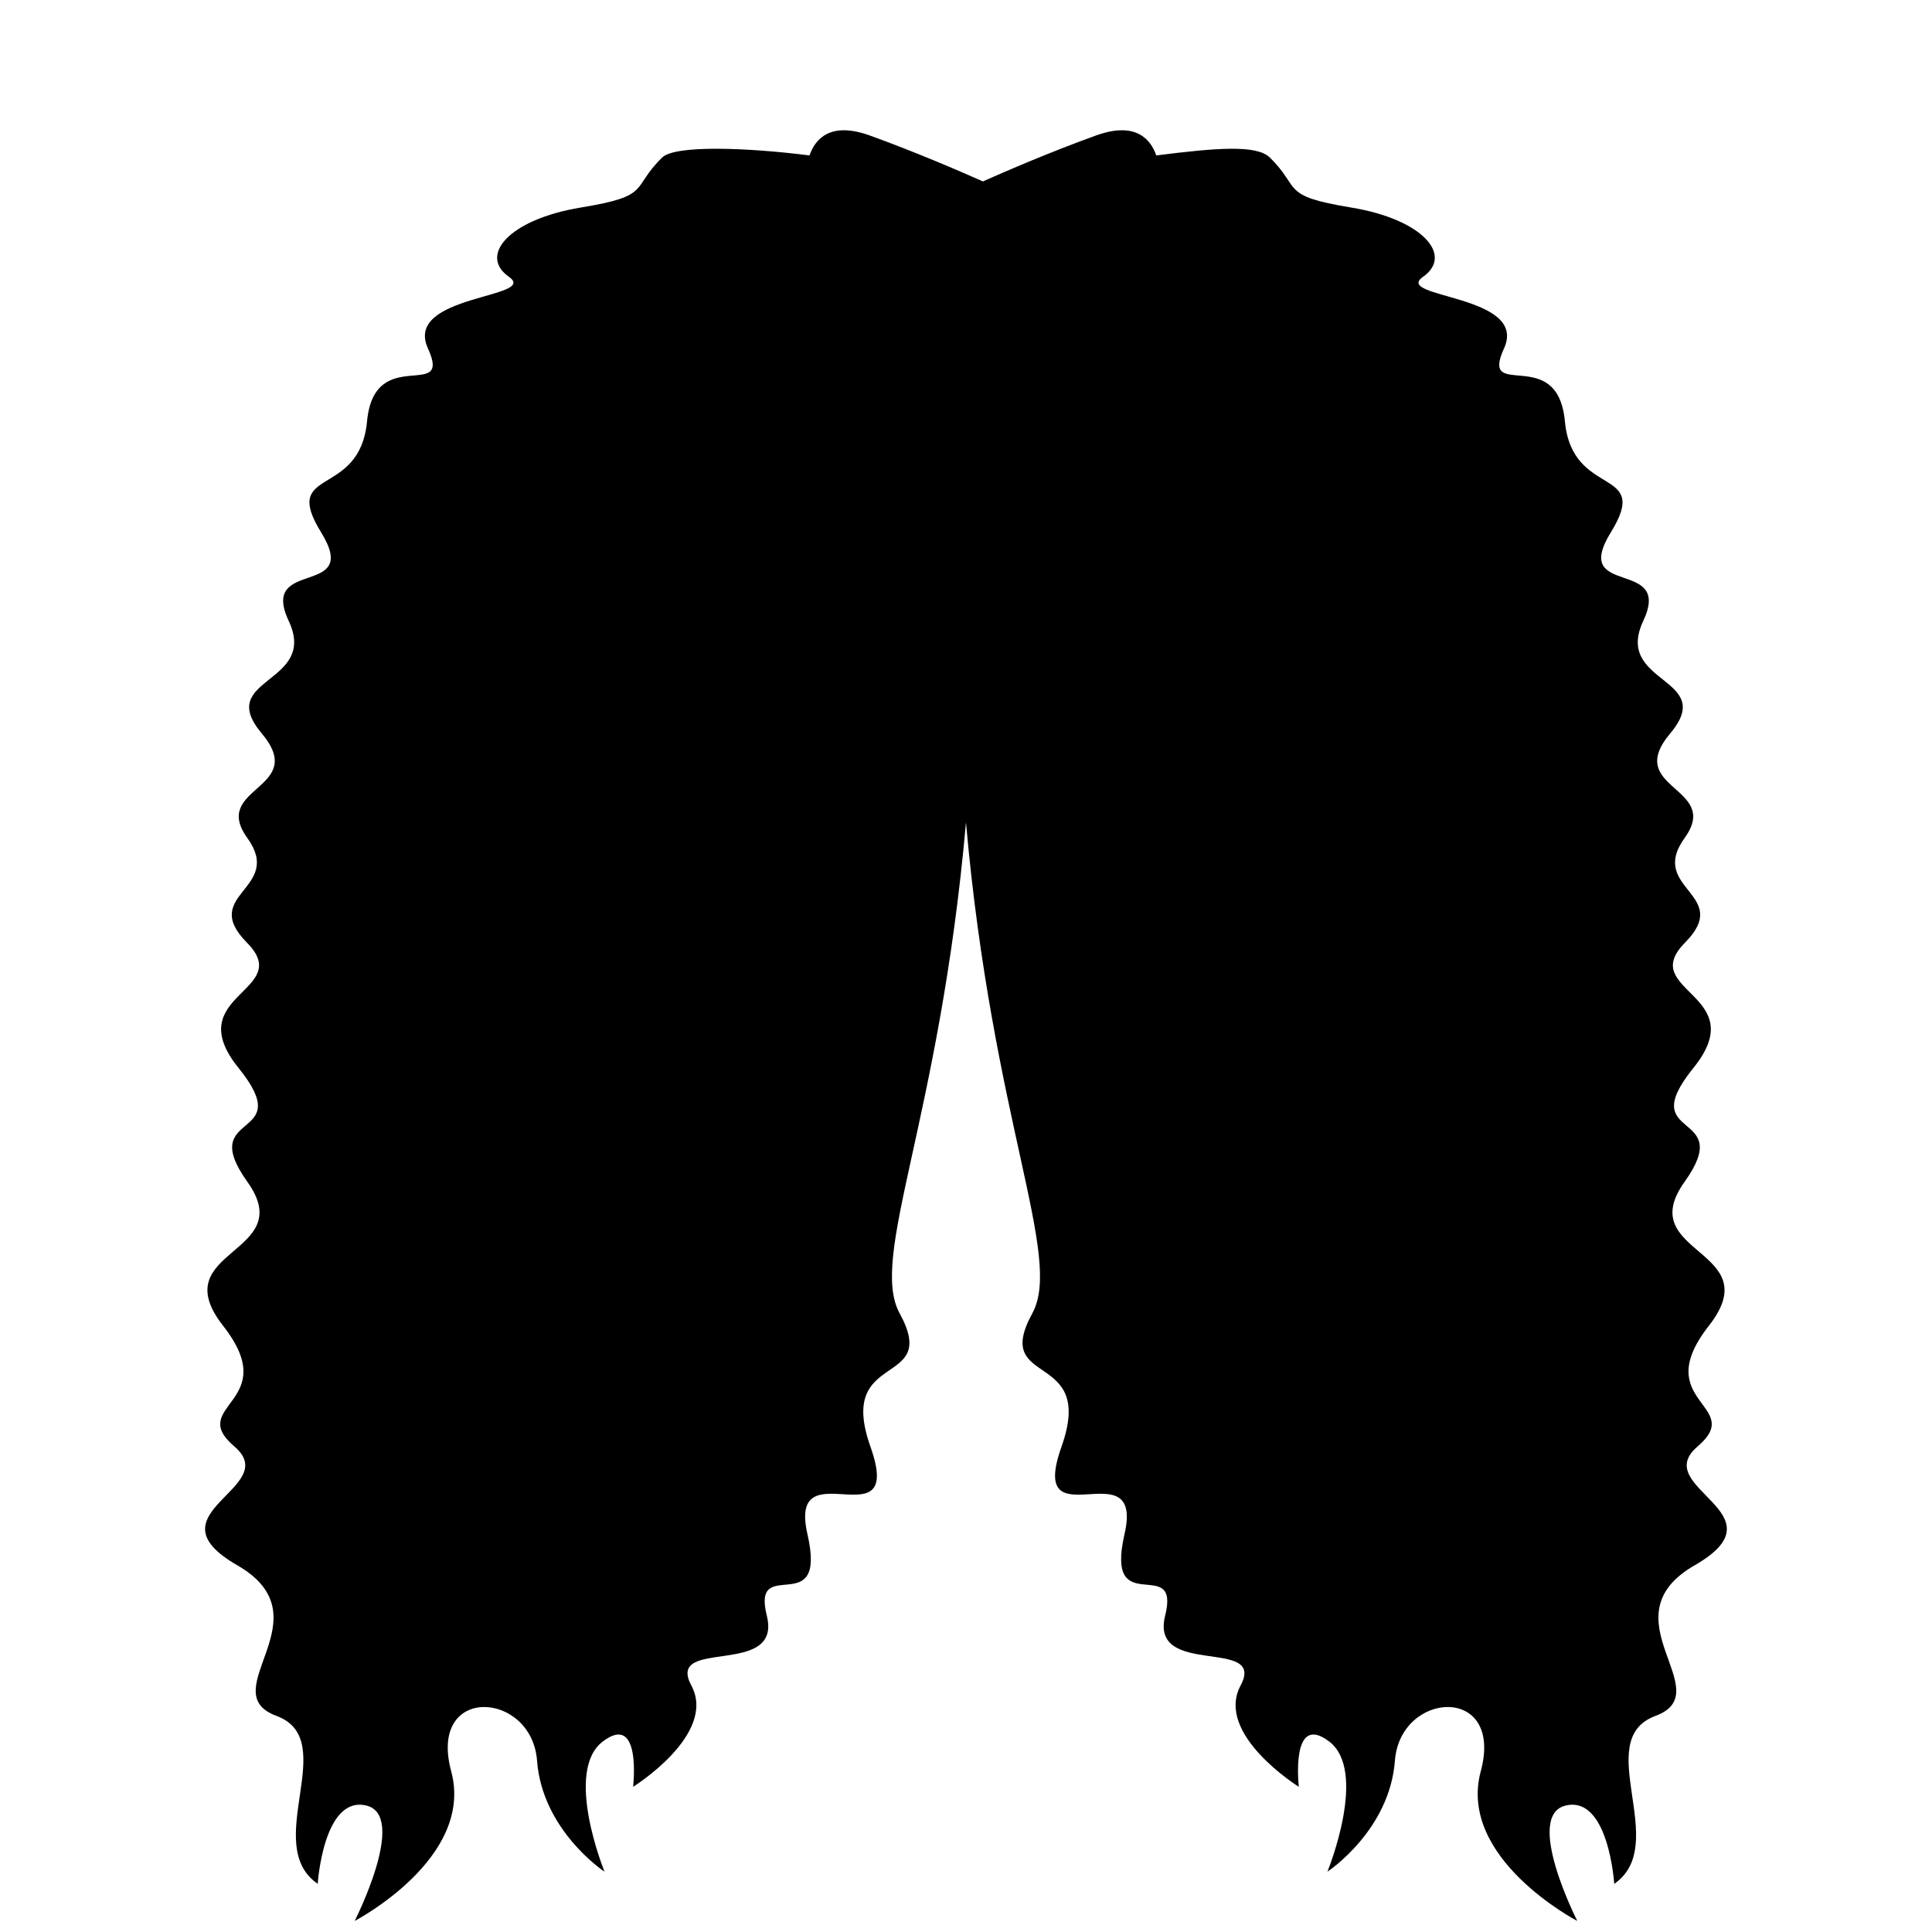 <?xml version="1.0" encoding="UTF-8"?><svg id="Female_hair_12_" xmlns="http://www.w3.org/2000/svg" viewBox="0 0 800 800"><path d="M701.79,648.11c-37.72,21.68,10.63,52.46-16.3,62.41-26.93,9.96,6.63,53.2-17.07,69.54,0,0-2.31-36.45-19.97-32.46-17.65,3.98,4.67,47.82,4.67,47.82,0,0-49.7-25.86-39.97-61.96,9.74-36.09-33.35-33.43-35.55-4.39-2.16,28.65-27.26,45.5-27.94,45.95,.34-.86,16.81-41.61,.75-53.88-16.22-12.4-12.59,18.74-12.59,18.74,0,0-34.93-21.74-24.11-41.95,10.82-20.22-37.74-2.99-31.25-28.9,6.49-25.9-25.15,2.55-16.83-33.74,8.32-36.28-40.47,4.3-26.08-36.26,14.4-40.57-29.21-23.94-12.09-55.21,12.83-23.44-16.52-79.48-27.47-203.27-10.95,123.79-40.3,179.83-27.47,203.27,17.12,31.27-26.49,14.64-12.09,55.21,14.39,40.56-34.4-.02-26.08,36.26,8.32,36.29-23.32,7.84-16.83,33.74,6.48,25.91-42.08,8.68-31.25,28.9,10.82,20.21-24.11,41.95-24.11,41.95,0,0,3.63-31.14-12.59-18.74-16.05,12.27,.41,53.02,.75,53.88-.67-.45-25.77-17.3-27.94-45.95-2.2-29.04-45.29-31.7-35.55,4.39,9.73,36.1-39.97,61.96-39.97,61.96,0,0,22.32-43.84,4.67-47.82-17.66-3.99-19.97,32.46-19.97,32.46-23.7-16.34,9.87-59.58-17.07-69.54-26.93-9.95,21.42-40.73-16.3-62.41-37.71-21.67,19.1-31.92-1.14-49.16-20.22-17.24,20.31-18.06-4.66-49.96-24.99-31.9,31.64-29.37,10.05-59.61-21.6-30.23,21.13-16.46-3.63-47.12-24.77-30.66,23.49-31.67,3.46-51.91-20.03-20.25,15.5-22.08,.13-43.38-15.37-21.3,25.53-20.04,5.95-43.32-19.6-23.28,23.57-20.2,11.18-46.58-12.38-26.38,30.35-9.22,13.41-36.68-16.93-27.47,16.01-13.65,19.05-45.95,3.04-32.29,35.45-7.77,25.2-30.19-10.23-22.43,46.25-20.72,33.54-29.63-12.7-8.91,.17-23.83,29.83-28.7,29.67-4.87,20.42-7.87,33.66-20.72,5.42-5.26,35.55-4.07,60.97-.84,2.32-6.69,8.5-14.19,24.94-8.27,18.86,6.8,37.47,14.85,46.86,19.03,9.39-4.18,28.01-12.23,46.86-19.03,16.44-5.92,22.62,1.58,24.94,8.27,25.42-3.23,41.55-4.42,46.97,.84,13.24,12.85,3.99,15.85,33.66,20.72,29.66,4.87,42.53,19.79,29.83,28.7-12.7,8.91,43.77,7.2,33.54,29.63-10.24,22.42,22.16-2.1,25.2,30.19,3.04,32.3,35.98,18.48,19.05,45.95-16.94,27.46,25.79,10.3,13.41,36.68-12.4,26.38,30.77,23.3,11.18,46.58-19.59,23.28,21.32,22.02,5.95,43.32-15.37,21.3,20.16,23.13,.13,43.38-20.03,20.24,28.23,21.25,3.46,51.91-24.77,30.66,17.97,16.89-3.63,47.12-21.59,30.24,35.04,27.71,10.05,59.61-24.97,31.9,15.56,32.72-4.66,49.96-20.23,17.24,36.57,27.49-1.14,49.16Z"/></svg>